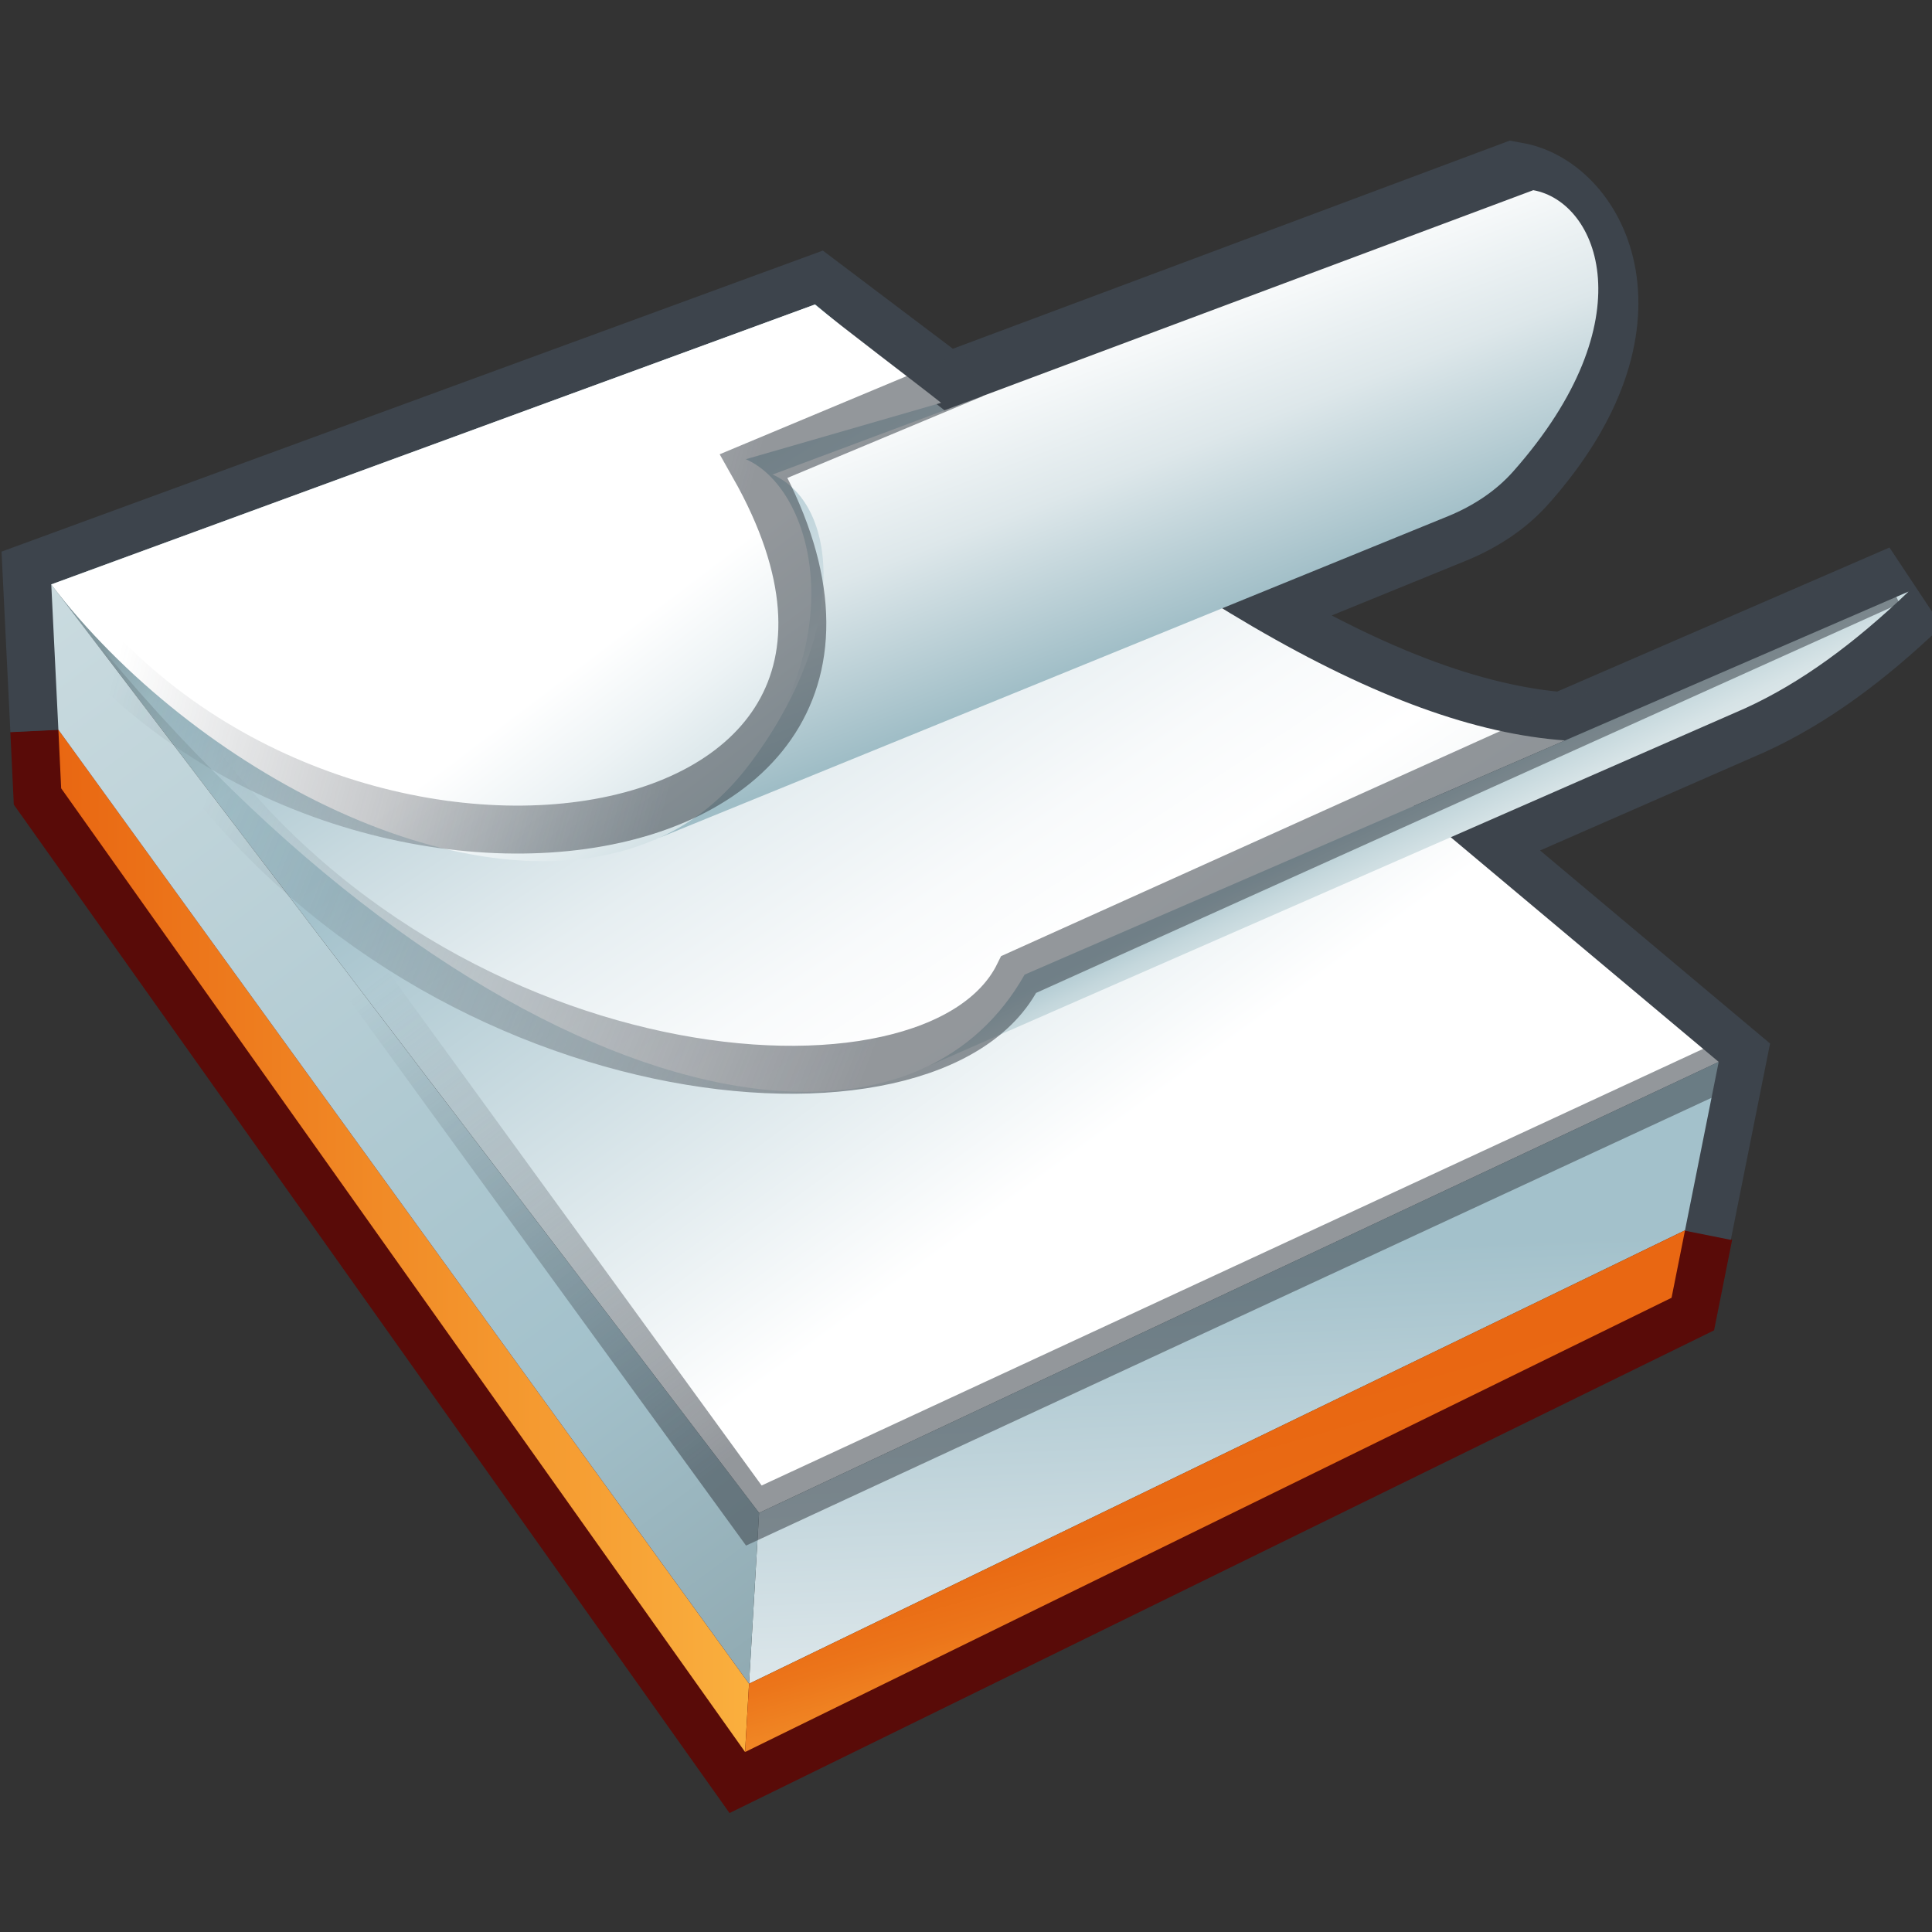 <?xml version="1.0" encoding="UTF-8" standalone="no"?>
<!-- Created with Inkscape (http://www.inkscape.org/) -->

<svg
   xmlns:i="http://ns.adobe.com/AdobeIllustrator/10.0/"
   xmlns:a="http://ns.adobe.com/AdobeSVGViewerExtensions/3.0/"
   xmlns:dc="http://purl.org/dc/elements/1.1/"
   xmlns:cc="http://creativecommons.org/ns#"
   xmlns:rdf="http://www.w3.org/1999/02/22-rdf-syntax-ns#"
   xmlns:svg="http://www.w3.org/2000/svg"
   xmlns="http://www.w3.org/2000/svg"
   xmlns:xlink="http://www.w3.org/1999/xlink"
   xmlns:sodipodi="http://sodipodi.sourceforge.net/DTD/sodipodi-0.dtd"
   xmlns:inkscape="http://www.inkscape.org/namespaces/inkscape"
   width="16"
   height="16"
   id="svg4889"
   sodipodi:version="0.32"
   inkscape:version="0.48.2 r9819"
   version="1.0"
   sodipodi:docname="flipbook.svg">
  <rect width="100%" height="100%" fill="#333333" stroke="none"/>
  <defs
     id="defs4891">
    <linearGradient
       id="linearGradient4977">
      <stop
         style="stop-color:#2e3436;stop-opacity:1;"
         offset="0"
         id="stop4979" />
      <stop
         id="stop4985"
         offset="0.214"
         style="stop-color:#2e3436;stop-opacity:1;" />
      <stop
         style="stop-color:#2e3436;stop-opacity:0;"
         offset="1"
         id="stop4981" />
    </linearGradient>
    <linearGradient
       id="linearGradient4959">
      <stop
         style="stop-color:#3d444c;stop-opacity:0.557;"
         offset="0"
         id="stop4961" />
      <stop
         style="stop-color:#3d444c;stop-opacity:0;"
         offset="1"
         id="stop4963" />
    </linearGradient>
    <linearGradient
       y2="5.882"
       x2="14.995"
       y1="36.382"
       x1="37.245"
       gradientUnits="userSpaceOnUse"
       id="XMLID_43_">
      <stop
         id="stop4120"
         style="stop-color:#FFFFFF"
         offset="0.388" />
      <stop
         id="stop4122"
         style="stop-color:#A3C1CB"
         offset="0.803" />
      <stop
         id="stop4124"
         style="stop-color:#9FBCC5"
         offset="0.892" />
      <stop
         id="stop4126"
         style="stop-color:#93AEB5"
         offset="0.951" />
      <stop
         id="stop4128"
         style="stop-color:#81979E"
         offset="1" />
      <a:midPointStop
         style="stop-color:#FFFFFF"
         offset="0.388" />
      <a:midPointStop
         style="stop-color:#FFFFFF"
         offset="0.493" />
      <a:midPointStop
         style="stop-color:#A3C1CB"
         offset="0.803" />
      <a:midPointStop
         style="stop-color:#A3C1CB"
         offset="0.783" />
      <a:midPointStop
         style="stop-color:#81979E"
         offset="1" />
    </linearGradient>
    <linearGradient
       y2="27.048"
       x2="31.457"
       y1="47.38"
       x1="32.291"
       gradientUnits="userSpaceOnUse"
       id="XMLID_44_">
      <stop
         id="stop4133"
         style="stop-color:#E3EBEE"
         offset="0.433" />
      <stop
         id="stop4135"
         style="stop-color:#A3C1CB"
         offset="0.978" />
      <a:midPointStop
         style="stop-color:#E3EBEE"
         offset="0.433" />
      <a:midPointStop
         style="stop-color:#E3EBEE"
         offset="0.5" />
      <a:midPointStop
         style="stop-color:#A3C1CB"
         offset="0.978" />
    </linearGradient>
    <linearGradient
       y2="27.207"
       x2="19.923"
       y1="27.207"
       x1="3.294"
       gradientUnits="userSpaceOnUse"
       id="XMLID_45_">
      <stop
         id="stop4140"
         style="stop-color:#E96712"
         offset="0" />
      <stop
         id="stop4142"
         style="stop-color:#F28F29"
         offset="0.527" />
      <stop
         id="stop4144"
         style="stop-color:#FAAF3E"
         offset="1" />
      <a:midPointStop
         style="stop-color:#E96712"
         offset="0" />
      <a:midPointStop
         style="stop-color:#E96712"
         offset="0.469" />
      <a:midPointStop
         style="stop-color:#FAAF3E"
         offset="1" />
    </linearGradient>
    <linearGradient
       y2="31.826"
       x2="30.734"
       y1="37.659"
       x1="32.401"
       gradientUnits="userSpaceOnUse"
       id="XMLID_46_">
      <stop
         id="stop4149"
         style="stop-color:#FAAF3E"
         offset="0" />
      <stop
         id="stop4151"
         style="stop-color:#F6A034"
         offset="0.09" />
      <stop
         id="stop4153"
         style="stop-color:#F08624"
         offset="0.287" />
      <stop
         id="stop4155"
         style="stop-color:#EC751A"
         offset="0.495" />
      <stop
         id="stop4157"
         style="stop-color:#E96A13"
         offset="0.722" />
      <stop
         id="stop4159"
         style="stop-color:#E96712"
         offset="1" />
      <a:midPointStop
         style="stop-color:#FAAF3E"
         offset="0" />
      <a:midPointStop
         style="stop-color:#FAAF3E"
         offset="0.253" />
      <a:midPointStop
         style="stop-color:#E96712"
         offset="1" />
    </linearGradient>
    <linearGradient
       y2="5.149"
       x2="15.984"
       y1="26.489"
       x1="30.159"
       gradientUnits="userSpaceOnUse"
       id="XMLID_47_"
       gradientTransform="matrix(0.344,0,0,0.343,-0.65,16.944)">
      <stop
         id="stop4164"
         style="stop-color:#E3EBED"
         offset="0" />
      <stop
         id="stop4166"
         style="stop-color:#FFFFFF"
         offset="0.264" />
      <stop
         id="stop4168"
         style="stop-color:#F8FAFB"
         offset="0.373" />
      <stop
         id="stop4170"
         style="stop-color:#E6EEF1"
         offset="0.53" />
      <stop
         id="stop4172"
         style="stop-color:#C7D9DF"
         offset="0.713" />
      <stop
         id="stop4174"
         style="stop-color:#A3C1CB"
         offset="0.888" />
      <stop
         id="stop4176"
         style="stop-color:#9FBCC4"
         offset="0.933" />
      <stop
         id="stop4178"
         style="stop-color:#8FA9B1"
         offset="0.974" />
      <stop
         id="stop4180"
         style="stop-color:#81989E"
         offset="1" />
      <a:midPointStop
         style="stop-color:#E3EBED"
         offset="0" />
      <a:midPointStop
         style="stop-color:#E3EBED"
         offset="0.5" />
      <a:midPointStop
         style="stop-color:#FFFFFF"
         offset="0.264" />
      <a:midPointStop
         style="stop-color:#FFFFFF"
         offset="0.631" />
      <a:midPointStop
         style="stop-color:#A3C1CB"
         offset="0.888" />
      <a:midPointStop
         style="stop-color:#A3C1CB"
         offset="0.73" />
      <a:midPointStop
         style="stop-color:#81989E"
         offset="1" />
    </linearGradient>
    <linearGradient
       y2="17.434"
       x2="19.806"
       y1="6.917"
       x1="11.834"
       gradientUnits="userSpaceOnUse"
       id="XMLID_48_"
       gradientTransform="matrix(0.344,0,0,0.343,-0.65,16.944)">
      <stop
         id="stop4185"
         style="stop-color:#FFFFFF"
         offset="0.567" />
      <stop
         id="stop4187"
         style="stop-color:#EDF3F5"
         offset="0.729" />
      <stop
         id="stop4189"
         style="stop-color:#C7D9DE"
         offset="1" />
      <a:midPointStop
         style="stop-color:#FFFFFF"
         offset="0.567" />
      <a:midPointStop
         style="stop-color:#FFFFFF"
         offset="0.552" />
      <a:midPointStop
         style="stop-color:#C7D9DE"
         offset="1" />
    </linearGradient>
    <linearGradient
       y2="46.012"
       x2="27.602"
       y1="10.512"
       x1="1.227"
       gradientUnits="userSpaceOnUse"
       id="XMLID_49_">
      <stop
         id="stop4194"
         style="stop-color:#CDDDE1"
         offset="0" />
      <stop
         id="stop4196"
         style="stop-color:#A3C1CB"
         offset="0.556" />
      <stop
         id="stop4198"
         style="stop-color:#8AA2A9"
         offset="0.818" />
      <stop
         id="stop4200"
         style="stop-color:#768B91"
         offset="1" />
      <a:midPointStop
         style="stop-color:#CDDDE1"
         offset="0" />
      <a:midPointStop
         style="stop-color:#CDDDE1"
         offset="0.5" />
      <a:midPointStop
         style="stop-color:#A3C1CB"
         offset="0.556" />
      <a:midPointStop
         style="stop-color:#A3C1CB"
         offset="0.548" />
      <a:midPointStop
         style="stop-color:#768B91"
         offset="1" />
    </linearGradient>
    <linearGradient
       y2="16.655"
       x2="35.673"
       y1="20.529"
       x1="37.588"
       gradientUnits="userSpaceOnUse"
       id="XMLID_50_"
       gradientTransform="matrix(0.344,0,0,0.343,-0.65,16.944)">
      <stop
         id="stop4205"
         style="stop-color:#F2F6F7"
         offset="0" />
      <stop
         id="stop4207"
         style="stop-color:#DDE7EA"
         offset="0.573" />
      <stop
         id="stop4209"
         style="stop-color:#D6E3E6"
         offset="0.691" />
      <stop
         id="stop4211"
         style="stop-color:#C4D7DC"
         offset="0.859" />
      <stop
         id="stop4213"
         style="stop-color:#AFC9D1"
         offset="1" />
      <a:midPointStop
         style="stop-color:#F2F6F7"
         offset="0" />
      <a:midPointStop
         style="stop-color:#F2F6F7"
         offset="0.5" />
      <a:midPointStop
         style="stop-color:#DDE7EA"
         offset="0.573" />
      <a:midPointStop
         style="stop-color:#DDE7EA"
         offset="0.631" />
      <a:midPointStop
         style="stop-color:#AFC9D1"
         offset="1" />
    </linearGradient>
    <linearGradient
       y2="12.847"
       x2="29.447"
       y1="4.571"
       x1="26.269"
       gradientUnits="userSpaceOnUse"
       id="XMLID_51_"
       gradientTransform="matrix(0.344,0,0,0.343,-0.65,16.944)">
      <stop
         id="stop4218"
         style="stop-color:#FFFFFF"
         offset="0.118" />
      <stop
         id="stop4220"
         style="stop-color:#DDE7EA"
         offset="0.539" />
      <stop
         id="stop4222"
         style="stop-color:#9FBDC6"
         offset="1" />
      <a:midPointStop
         style="stop-color:#FFFFFF"
         offset="0.118" />
      <a:midPointStop
         style="stop-color:#FFFFFF"
         offset="0.5" />
      <a:midPointStop
         style="stop-color:#DDE7EA"
         offset="0.539" />
      <a:midPointStop
         style="stop-color:#DDE7EA"
         offset="0.5" />
      <a:midPointStop
         style="stop-color:#9FBDC6"
         offset="1" />
    </linearGradient>
    <linearGradient
       inkscape:collect="always"
       xlink:href="#linearGradient4959"
       id="linearGradient4965"
       x1="11.144"
       y1="11.209"
       x2="2.001"
       y2="8.732"
       gradientUnits="userSpaceOnUse"
       gradientTransform="matrix(0.497,0,0,0.497,0.045,16.846)" />
    <linearGradient
       inkscape:collect="always"
       xlink:href="#linearGradient4959"
       id="linearGradient4969"
       gradientUnits="userSpaceOnUse"
       x1="10.128"
       y1="7.209"
       x2="-0.983"
       y2="2.828"
       gradientTransform="matrix(0.497,0,0,0.497,2.239,21.058)" />
    <linearGradient
       inkscape:collect="always"
       xlink:href="#linearGradient4959"
       id="linearGradient4973"
       gradientUnits="userSpaceOnUse"
       gradientTransform="matrix(0.497,0,0,0.497,0.044,25.539)"
       x1="11.906"
       y1="5.24"
       x2="5.938"
       y2="-2.696" />
    <radialGradient
       inkscape:collect="always"
       xlink:href="#linearGradient4977"
       id="radialGradient4983"
       cx="16.02"
       cy="19.69"
       fx="16.02"
       fy="19.69"
       r="15.98"
       gradientTransform="matrix(1,0,0,0.724,0,5.442)"
       gradientUnits="userSpaceOnUse" />
  </defs>
  <sodipodi:namedview
     id="base"
     pagecolor="#ffffff"
     bordercolor="#666666"
     borderopacity="1.0"
     inkscape:pageopacity="0.0"
     inkscape:pageshadow="2"
     inkscape:zoom="15.75"
     inkscape:cx="23.619048"
     inkscape:cy="15.396825"
     inkscape:current-layer="layer1"
     showgrid="true"
     inkscape:grid-bbox="true"
     inkscape:document-units="px"
     width="32px"
     height="32px"
     showguides="true"
     inkscape:guide-bbox="true"
     inkscape:window-width="2560"
     inkscape:window-height="1468"
     inkscape:window-x="0"
     inkscape:window-y="0"
     inkscape:window-maximized="1" />
  <g
     id="layer1"
     inkscape:label="Layer 1"
     inkscape:groupmode="layer"
     transform="translate(0,-16)">
    <polyline
       transform="matrix(0.344,0,0,0.343,-0.65,16.944)"
       style="fill:none;stroke:#590b08;stroke-width:2.315"
       id="polyline4115"
       points="3.295,14.867 3.362,16.282 19.827,39.549      42.131,28.582 42.455,26.954 "
       i:knockout="Off" />
    <path
       style="fill:none;stroke:#3d444c;stroke-width:0.795"
       id="path4117"
       d="m 0.483,22.044 -0.059,-1.203 6.324,-2.318 1.078,0.814 4.714,-1.762 c 0.54,0.097 1.101,1.076 -0.008,2.329 -0.144,0.164 -0.332,0.285 -0.535,0.369 l -1.876,0.765 0.002,0.001 c 1.124,0.689 2.039,1.036 2.839,1.093 l 2.844,-1.233 c -0.447,0.428 -0.89,0.755 -1.352,0.966 l -2.446,1.071 2.215,1.859 -0.279,1.395"
       i:knockout="Off"
       sodipodi:nodetypes="cccccsccccccccc"
       inkscape:connector-curvature="0" />
    <polygon
       transform="matrix(0.344,0,0,0.343,-0.65,16.944)"
       style="fill:url(#XMLID_43_)"
       id="polygon4130"
       points="21.521,4.601 21.521,4.601 43.266,22.887 20.164,33.776 3.124,11.359 "
       i:knockout="Off" />
    <polygon
       transform="matrix(0.344,0,0,0.343,-0.65,16.944)"
       style="fill:url(#XMLID_44_)"
       id="polygon4137"
       points="43.266,22.887 43.266,22.887 42.455,26.954 19.922,37.901 20.164,33.776 "
       i:knockout="Off" />
    <polygon
       transform="matrix(0.344,0,0,0.343,-0.65,16.944)"
       style="fill:url(#XMLID_45_)"
       id="polygon4146"
       points="3.295,14.867 3.362,16.282 3.362,16.281 19.827,39.549 19.826,39.548 19.922,37.901 19.923,37.901 3.294,14.866 3.295,14.867 "
       i:knockout="Off" />
    <polygon
       transform="matrix(0.344,0,0,0.343,-0.65,16.944)"
       style="fill:url(#XMLID_46_)"
       id="polygon4161"
       points="19.923,37.901 19.923,37.901 42.455,26.954 42.131,28.582 19.827,39.549 "
       i:knockout="Off" />
    <path
       style="fill:url(#XMLID_47_)"
       id="path4182"
       d="m 6.749,18.522 c 2.865,2.405 4.734,3.505 6.213,3.61 l 3.44e-4,-6.96e-4 -4.476,1.94 C 7.342,26.1 3.528,24.914 0.424,20.84 L 6.749,18.522 z"
       i:knockout="Off"
       inkscape:connector-curvature="0" />
    <path
       style="fill:url(#XMLID_48_)"
       id="path4191"
       d="M 6.177,19.803 C 6.717,20.042 7.039,21.199 6.23,22.297 5.999,22.611 5.737,22.818 5.422,22.954 3.904,23.606 1.59,22.37 0.424,20.84 L 6.748,18.522 c 0.2,0.167 0.864,0.669 1.046,0.814 l -1.617,0.467 z"
       i:knockout="Off"
       sodipodi:nodetypes="csscccc"
       inkscape:connector-curvature="0" />
    <polygon
       transform="matrix(0.344,0,0,0.343,-0.65,16.944)"
       style="fill:url(#XMLID_49_)"
       id="polygon4202"
       points="3.124,11.359 3.124,11.359 3.295,14.867 19.923,37.901 20.164,33.776 "
       i:knockout="Off" />
    <path
       style="fill:url(#XMLID_50_)"
       id="path4215"
       d="M 8.486,24.071 C 8.281,24.434 7.992,24.693 7.637,24.853 l 0.012,-0.007 6.805,-2.981 c 0.462,-0.211 0.905,-0.538 1.352,-0.966 l -7.321,3.173 z"
       i:knockout="Off"
       inkscape:connector-curvature="0" />
    <path
       style="fill:url(#XMLID_51_)"
       id="path4224"
       d="m 5.422,22.954 6.575,-2.681 c 0.203,-0.084 0.391,-0.206 0.535,-0.369 1.109,-1.253 0.706,-2.232 0.166,-2.329 l -6.3,2.355 c 0.54,0.239 0.641,1.27 -0.168,2.368 -0.231,0.314 -0.492,0.521 -0.808,0.657 z"
       i:knockout="Off"
       sodipodi:nodetypes="ccsccsc"
       inkscape:connector-curvature="0" />
    <path
       style="color:#000000;fill:none;stroke:url(#linearGradient4965);stroke-width:0.397;stroke-linecap:butt;stroke-linejoin:miter;stroke-miterlimit:4;stroke-opacity:1;stroke-dasharray:none;stroke-dashoffset:0;marker:none;visibility:visible;display:inline;overflow:visible"
       d="m 8.061,19.099 -1.818,0.76 c 1.958,3.458 -3.764,4.172 -5.92,0.909"
       id="path4957"
       sodipodi:nodetypes="ccc"
       inkscape:connector-curvature="0" />
    <path
       style="color:#000000;fill:none;stroke:url(#linearGradient4969);stroke-width:0.397;stroke-linecap:butt;stroke-linejoin:miter;stroke-miterlimit:4;stroke-opacity:1;stroke-dasharray:none;stroke-dashoffset:0;marker:none;visibility:visible;display:inline;overflow:visible"
       d="M 15.649,20.818 8.437,24.07 C 7.745,25.478 3.506,25.119 1.444,22.045"
       id="path4967"
       sodipodi:nodetypes="ccc"
       inkscape:connector-curvature="0" />
    <path
       style="color:#000000;fill:none;stroke:url(#linearGradient4973);stroke-width:0.397;stroke-linecap:butt;stroke-linejoin:miter;stroke-miterlimit:4;stroke-opacity:1;stroke-dasharray:none;stroke-dashoffset:0;marker:none;visibility:visible;display:inline;overflow:visible"
       d="M 14.275,24.826 6.243,28.551 1.332,21.794"
       id="path4971"
       sodipodi:nodetypes="ccc"
       inkscape:connector-curvature="0" />
  </g>
</svg>
